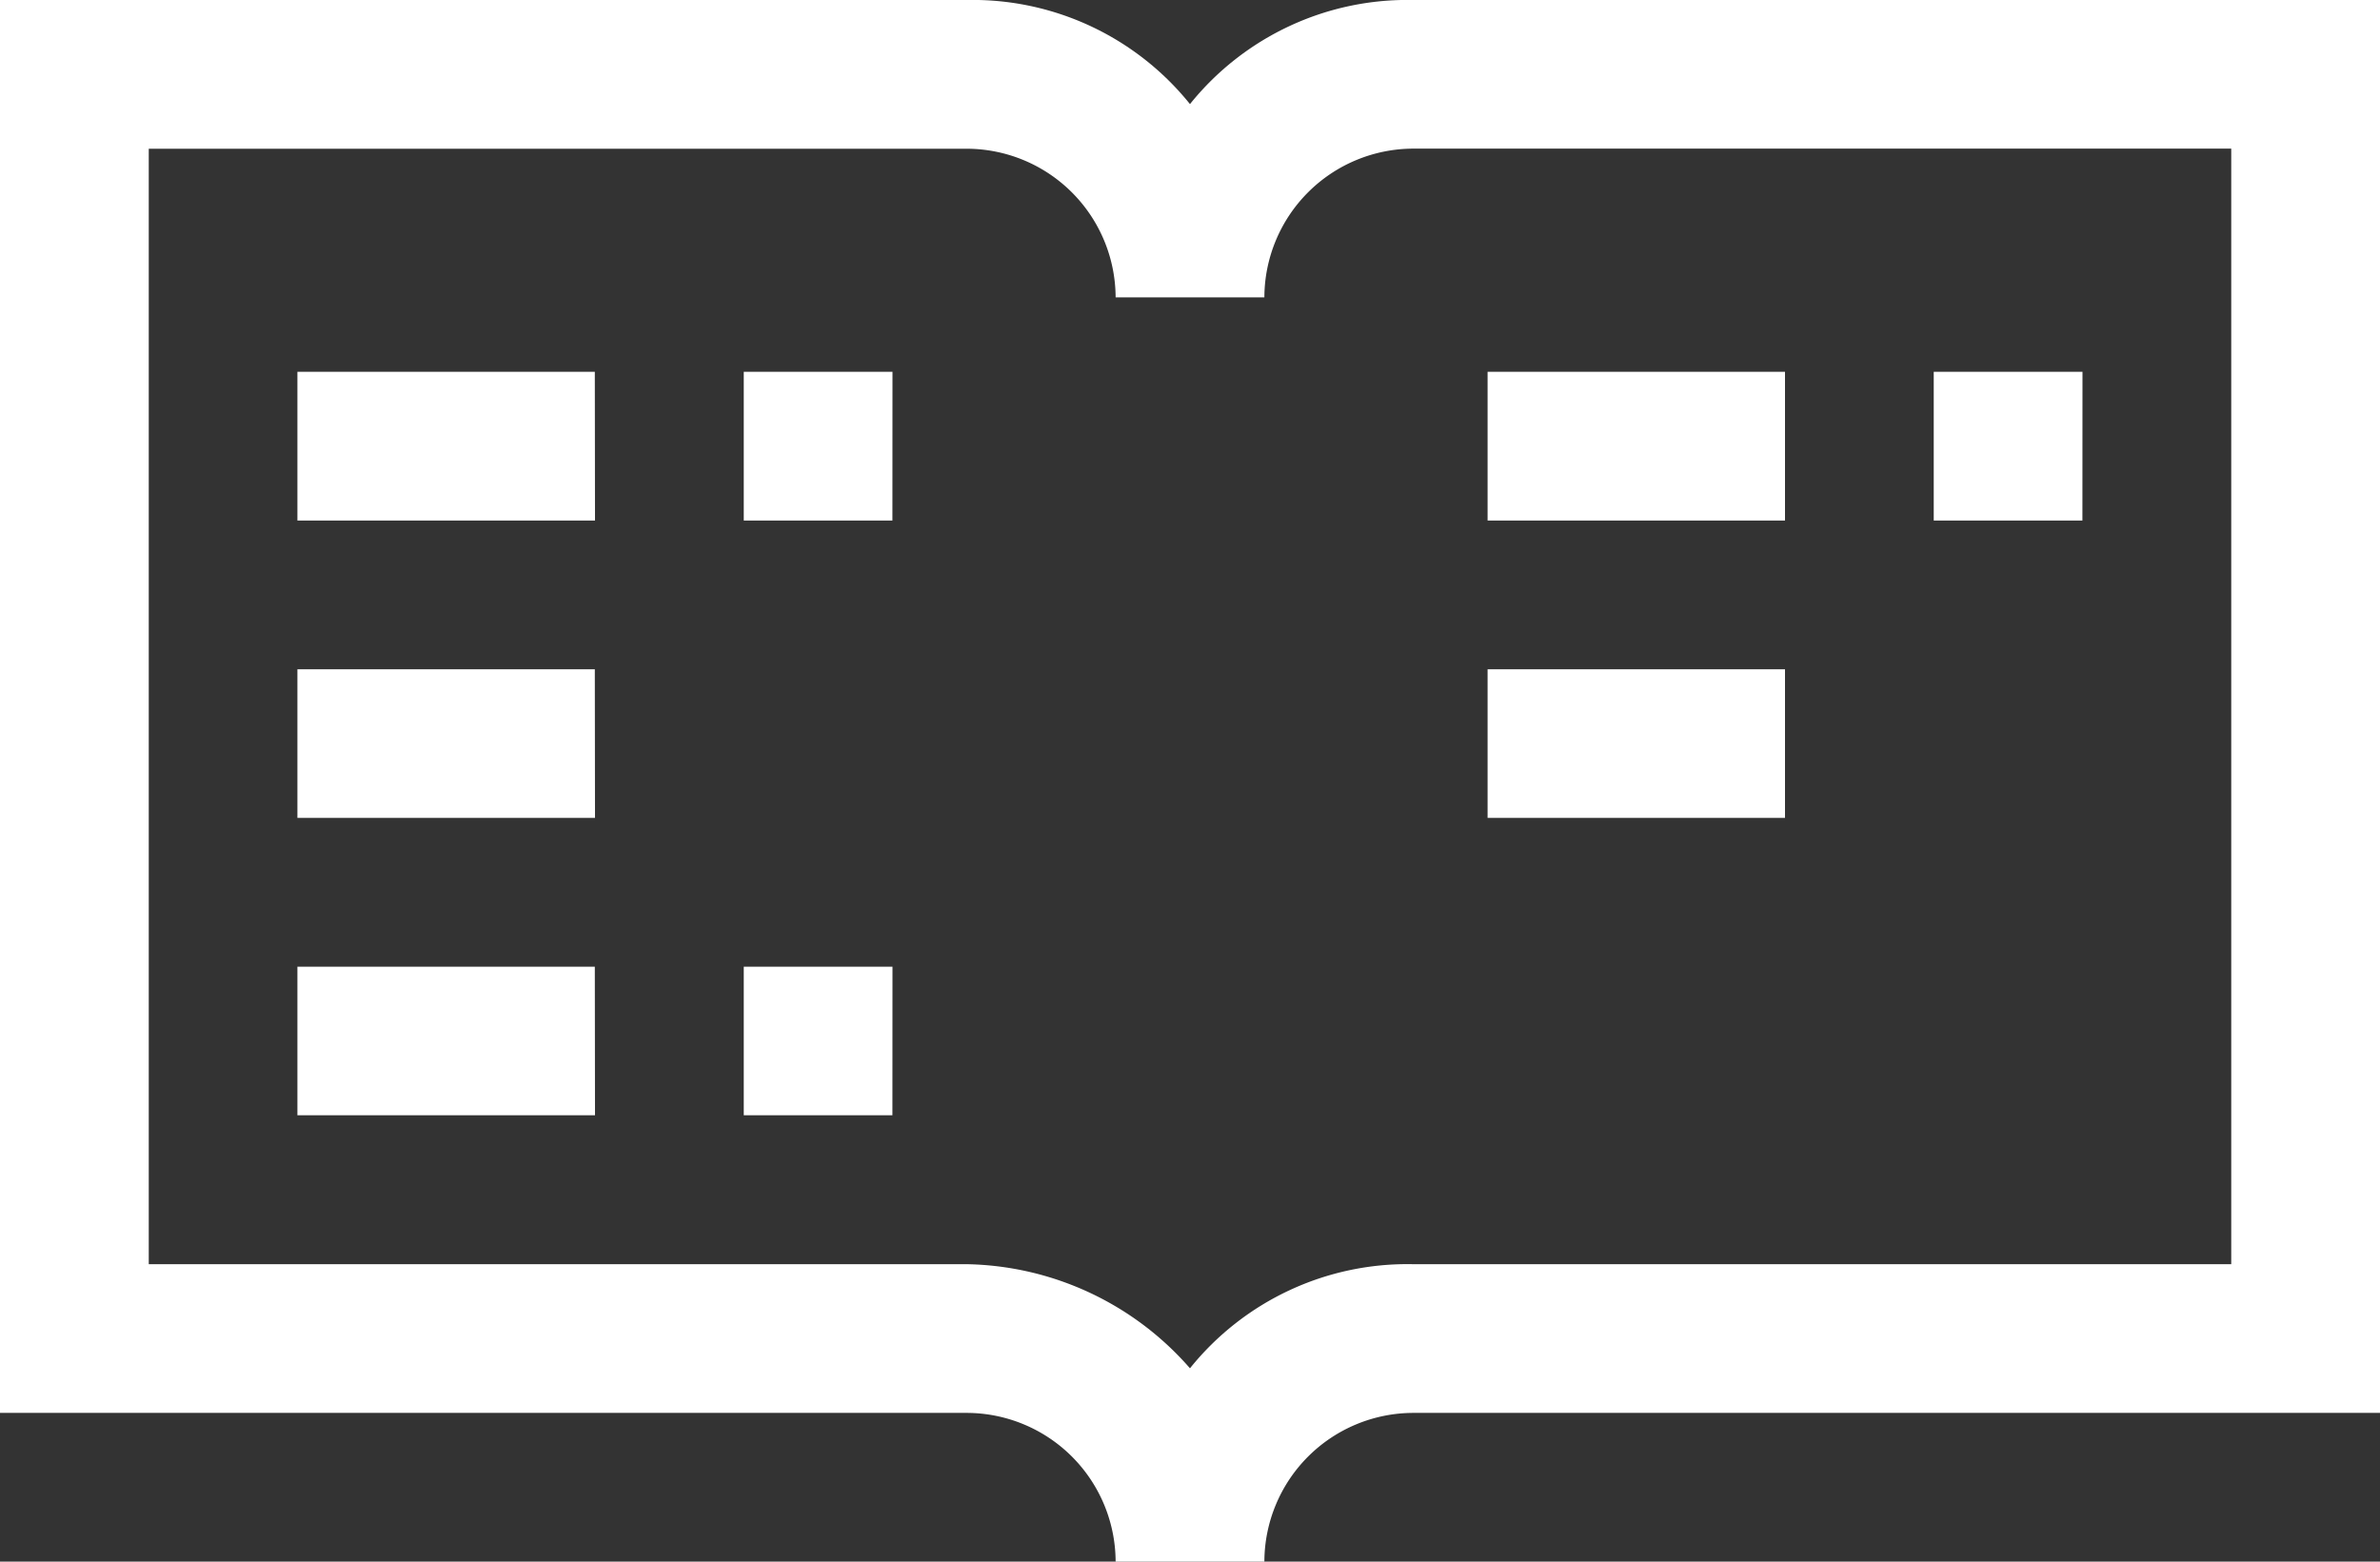 <svg xmlns="http://www.w3.org/2000/svg" viewBox="0 0 95.228 62.493">
  <rect x="0" y="0" width="95.228" height="62.493" fill="#333333" stroke="none"/>
  <defs>
    <style>
      .cls-1 {
        fill: #fff;
      }
    </style>
  </defs>
  <path id="Path_53" data-name="Path 53" class="cls-1" d="M56.541,0a11.156,11.156,0,0,0-8.928,4.166A11.156,11.156,0,0,0,38.686,0H0V56.541H38.686a5.969,5.969,0,0,1,5.952,5.952H50.59a5.969,5.969,0,0,1,5.952-5.952H95.228V0ZM89.276,50.59H56.541a11.156,11.156,0,0,0-8.928,4.166,12.126,12.126,0,0,0-8.928-4.166H5.952V5.952H38.686A5.969,5.969,0,0,1,44.638,11.9H50.59a5.969,5.969,0,0,1,5.952-5.952H89.276ZM23.807,20.831H11.9V14.879h11.9Zm11.9,0H29.759V14.879H35.71Zm-11.9,11.9H11.9V26.783h11.9Zm47.614-11.9h-11.9V14.879h11.9Zm11.9,0H77.372V14.879h5.952Zm-11.9,11.9h-11.9V26.783h11.9Zm-47.614,11.9H11.9V38.686h11.9Zm11.9,0H29.759V38.686H35.71Z"/>
</svg>
